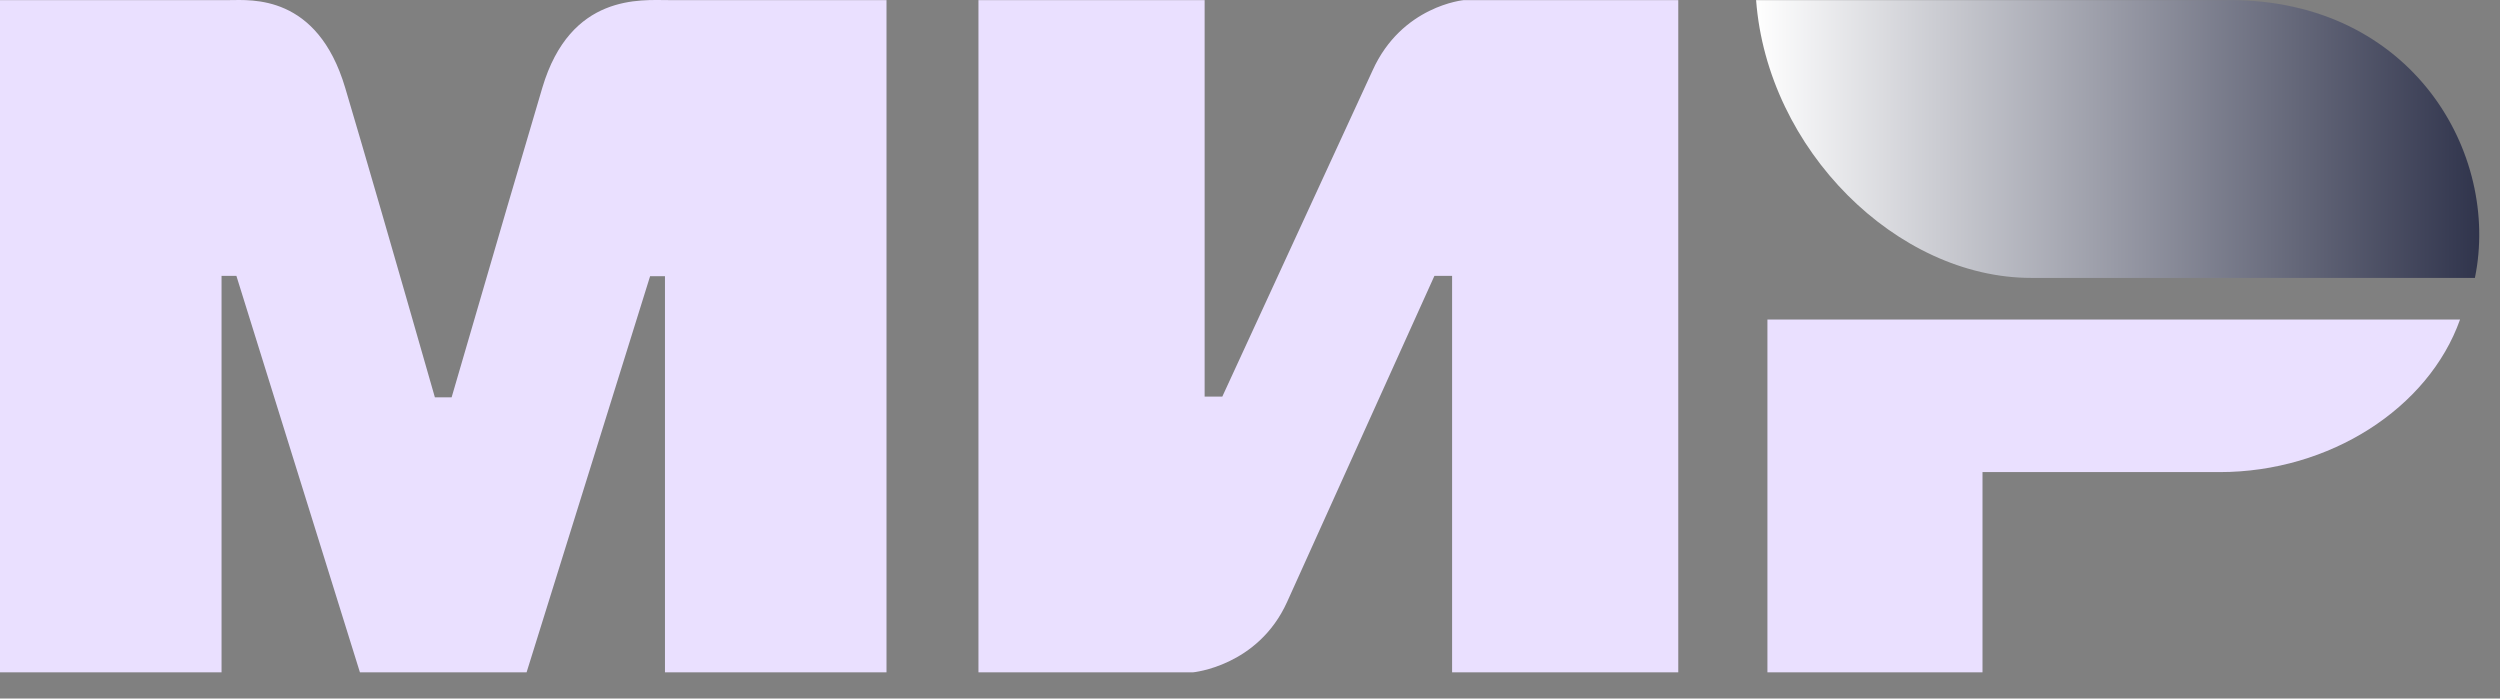 <svg width="68" height="19" viewBox="0 0 68 19" fill="none" xmlns="http://www.w3.org/2000/svg">
<rect x="0" y="0" width="68" height="19" fill="#808080" stroke="none"/>
<g id="sim">
<g id="mir-logo">
<g id="Group-5">
<path id="Combined-Shape" fill-rule="evenodd" clip-rule="evenodd" d="M6.236 0.003C6.839 -0 8.629 -0.161 9.388 2.384C9.898 4.098 10.712 6.906 11.829 10.808H12.284C13.482 6.694 14.304 3.886 14.752 2.384C15.518 -0.187 17.434 0.003 18.2 0.003L24.113 0.003V18.288H18.087V7.512H17.683L14.323 18.288H9.79L6.43 7.504H6.026V18.288H0V0.003L6.236 0.003ZM32.766 0.003V10.787H33.247L37.333 1.919C38.127 0.155 39.817 0.003 39.817 0.003H45.649V18.288H39.497V7.504H39.016L35.01 16.371C34.217 18.128 32.446 18.288 32.446 18.288H26.614V0.003H32.766ZM66.913 8.692C66.054 11.11 63.359 12.841 60.376 12.841H53.924V18.288H48.074V8.692H66.913Z" fill="#EAE0FF"/>
<path id="path24" fill-rule="evenodd" clip-rule="evenodd" d="M60.656 0.003H47.766C48.072 4.074 51.599 7.559 55.249 7.559H67.317C68.014 4.176 65.616 0.003 60.656 0.003Z" fill="url(#paint0_linear_414_57001)"/>
</g>
</g>
</g>
<defs>
<linearGradient id="paint0_linear_414_57001" x1="67.436" y1="4.756" x2="47.766" y2="4.756" gradientUnits="userSpaceOnUse">
<stop stop-color="#30344C"/>
<stop offset="1" stop-color="white"/>
</linearGradient>
</defs>
</svg>
